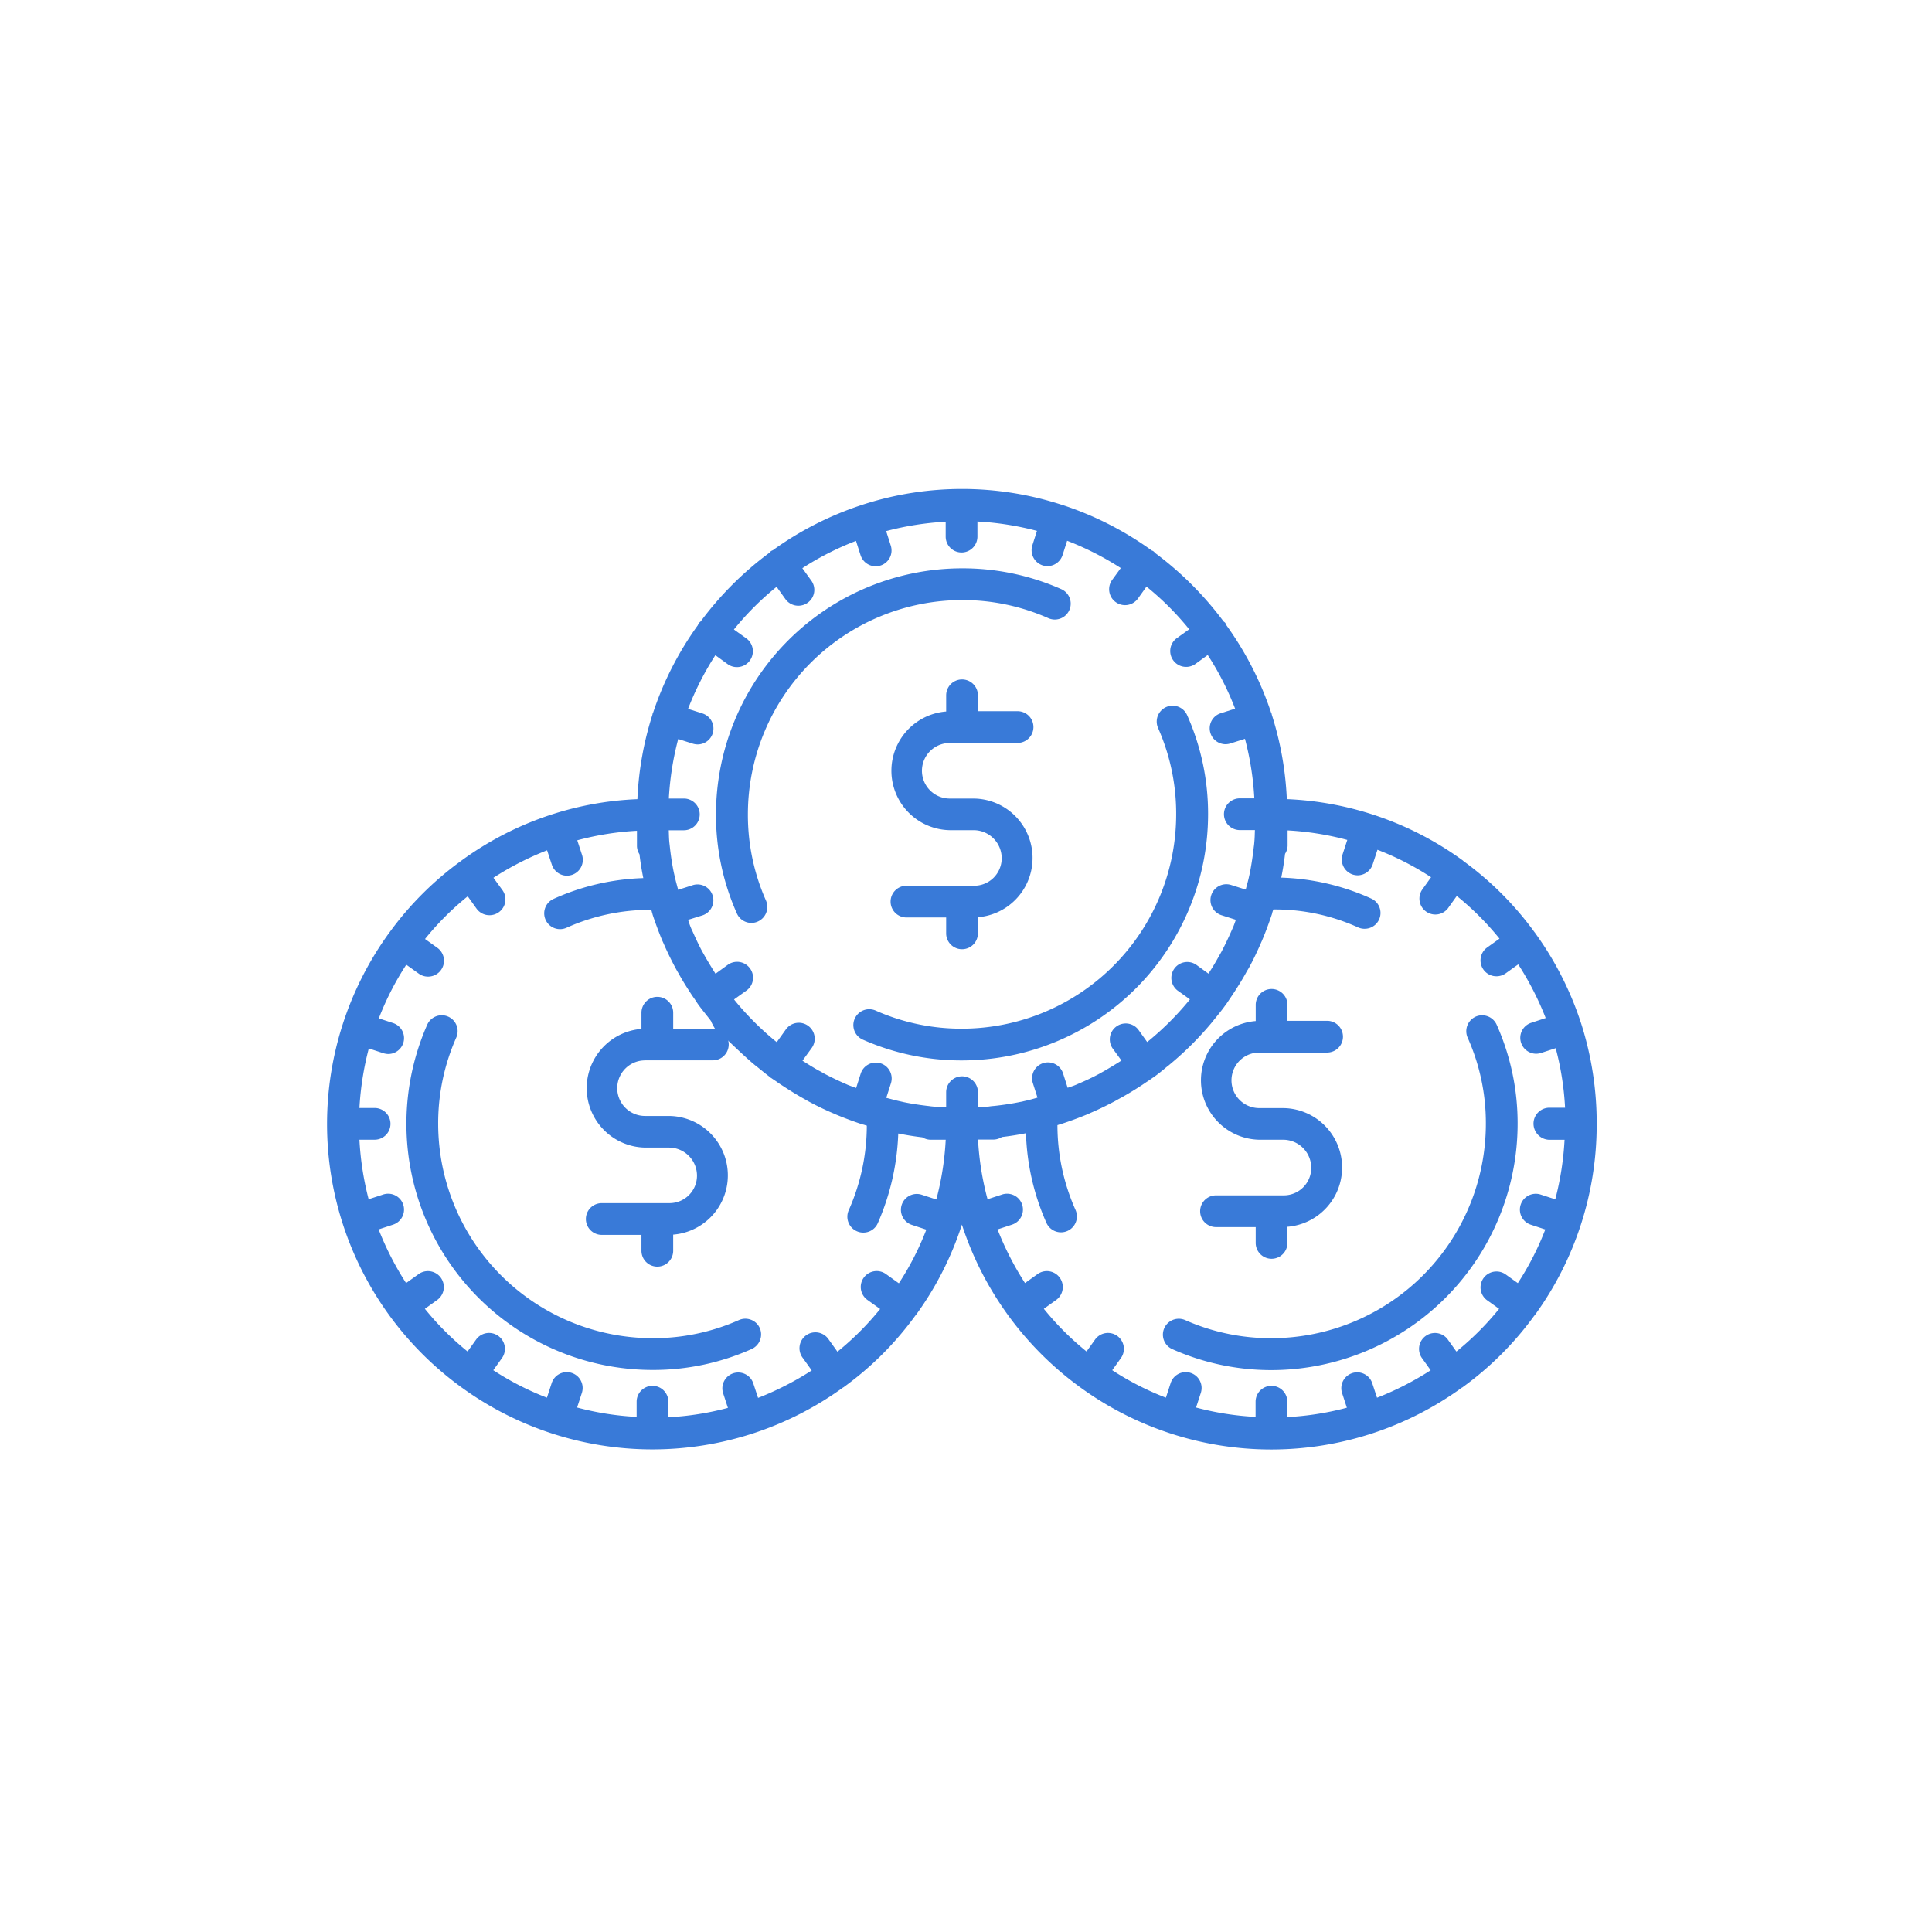 <svg id="ico_economia_normal" xmlns="http://www.w3.org/2000/svg" width="140" height="140" viewBox="0 0 140 140">
  <rect id="Rectangle_7" data-name="Rectangle 7" width="140" height="140" transform="translate(0)" fill="none"/>
  <g id="Group_4326" data-name="Group 4326" transform="translate(23.701 35.432)">
    <g id="Group_429" data-name="Group 429" transform="translate(0 0)">
      <path id="Path_1088" data-name="Path 1088" d="M90.873,38.73a23.523,23.523,0,0,0-3.336-6.557c0-.012,0-.012-.012-.023s-.012-.012-.023-.023a23.262,23.262,0,0,0-5.176-5.176c-.011,0-.011-.012-.011-.023s-.012,0-.023-.012a23.283,23.283,0,0,0-12.745-4.44,23.47,23.47,0,0,0-1.093-6.131V16.3c-.012-.023-.023-.035-.035-.058a23.492,23.492,0,0,0-3.255-6.373.867.867,0,0,0-.069-.15c-.035-.058-.092-.081-.138-.127A24.111,24.111,0,0,0,60,4.636a.659.659,0,0,0-.127-.127c-.046-.035-.092-.035-.138-.069a23.492,23.492,0,0,0-6.373-3.255l-.069-.035h-.046a23.33,23.33,0,0,0-14.471,0H38.73c-.023.012-.035.023-.058.035A23.492,23.492,0,0,0,32.3,4.44a.517.517,0,0,0-.138.069c-.046.035-.081.092-.127.127a23.831,23.831,0,0,0-4.958,4.958,1.379,1.379,0,0,0-.138.127.6.6,0,0,0-.069.15,23.492,23.492,0,0,0-3.255,6.373c-.012.023-.023.035-.035.058v.046a23.47,23.47,0,0,0-1.093,6.131A23.183,23.183,0,0,0,9.743,26.928c-.012,0-.012,0-.023.012s-.012.012-.023.023a23.262,23.262,0,0,0-5.176,5.176l-.023.023a.036.036,0,0,0-.012.023,23.563,23.563,0,0,0,0,27.664c0,.012,0,.012.012.023a.011.011,0,0,0,.012.011A23.61,23.61,0,0,0,9.7,65.072c.012,0,.012.012.012.023a.042.042,0,0,0,.035.011,23.53,23.53,0,0,0,27.653,0,.042.042,0,0,1,.035-.011c.012,0,.012-.012.023-.023A23.262,23.262,0,0,0,42.63,59.9c0-.012.011-.012.023-.012a.036.036,0,0,0,.012-.023A23.308,23.308,0,0,0,46,53.316V53.3h0a23.523,23.523,0,0,0,3.336,6.557c0,.012,0,.012.012.023a.011.011,0,0,0,.012.011,23.61,23.61,0,0,0,5.188,5.188c.012,0,.012.012.012.023a.042.042,0,0,0,.035.011,23.53,23.53,0,0,0,27.653,0,.042.042,0,0,1,.035-.011c.012,0,.012-.012.023-.023a23.262,23.262,0,0,0,5.176-5.176c0-.012.012-.012.023-.012a.036.036,0,0,0,.012-.023A23.483,23.483,0,0,0,92,46.046,23.662,23.662,0,0,0,90.873,38.73ZM44.148,51.487l-1.058-.345a1.149,1.149,0,0,0-.713,2.186l1.047.345a20.661,20.661,0,0,1-1.99,3.888l-.9-.644a1.153,1.153,0,1,0-1.357,1.863l.9.644a20.709,20.709,0,0,1-3.094,3.094l-.644-.9a1.153,1.153,0,1,0-1.863,1.357l.644.9a21.746,21.746,0,0,1-3.888,1.99l-.345-1.047a1.149,1.149,0,0,0-2.186.713l.345,1.058a20.937,20.937,0,0,1-4.314.679V66.142a1.15,1.15,0,1,0-2.3,0v1.1a20.938,20.938,0,0,1-4.314-.679l.345-1.058a1.149,1.149,0,1,0-2.186-.713l-.345,1.058a20.66,20.66,0,0,1-3.888-1.99l.644-.9a1.153,1.153,0,0,0-1.863-1.357l-.644.9a20.709,20.709,0,0,1-3.094-3.094l.9-.644A1.153,1.153,0,1,0,6.626,56.9l-.9.644a21.745,21.745,0,0,1-1.99-3.888l1.047-.345a1.149,1.149,0,1,0-.713-2.186l-1.058.345a21.6,21.6,0,0,1-.667-4.314h1.1a1.15,1.15,0,1,0,0-2.3h-1.1a21.615,21.615,0,0,1,.679-4.314l1.058.345a1.283,1.283,0,0,0,.357.058A1.15,1.15,0,0,0,4.8,38.707L3.75,38.362a20.661,20.661,0,0,1,1.99-3.888l.9.644a1.137,1.137,0,0,0,.679.219,1.151,1.151,0,0,0,.679-2.082l-.9-.644a20.709,20.709,0,0,1,3.094-3.094l.644.9a1.15,1.15,0,0,0,.932.472,1.162,1.162,0,0,0,.679-.219,1.144,1.144,0,0,0,.253-1.61l-.644-.886a21.745,21.745,0,0,1,3.888-1.99l.345,1.047a1.157,1.157,0,0,0,1.093.794,1.283,1.283,0,0,0,.357-.058,1.147,1.147,0,0,0,.736-1.449l-.345-1.058a20.939,20.939,0,0,1,4.325-.69v1.116a1.14,1.14,0,0,0,.184.587q.1.863.276,1.725a17.1,17.1,0,0,0-6.5,1.507,1.146,1.146,0,1,0,.932,2.094,14.76,14.76,0,0,1,6.143-1.3,1.257,1.257,0,0,1,.058.2,1.18,1.18,0,0,1,.046.161c.207.621.437,1.242.69,1.852.035.081.069.15.1.219.253.587.529,1.15.828,1.714.081.15.161.3.253.449.265.483.552.943.851,1.4.1.161.207.311.311.46s.2.311.311.46c0,.012,0,.012.012.023a.011.011,0,0,0,.012.011c.242.322.495.633.748.955.046.058.081.115.127.173-.069-.012.92,1.748.92,1.116,0-.023,1.426,1.38,2.22,2.036.069.058.15.115.219.173.311.253.621.506.943.748.012,0,.012.012.012.023a.042.042,0,0,0,.035.012c.138.1.3.2.437.3.161.115.322.219.483.322.46.3.92.587,1.392.851.15.081.3.173.449.253.575.311,1.15.587,1.748.84.058.023.115.058.184.081.6.253,1.219.483,1.84.69h.012a.848.848,0,0,0,.161.046c.069.023.138.046.219.069A15.14,15.14,0,0,1,37.8,52.269a1.151,1.151,0,0,0,.587,1.518,1.125,1.125,0,0,0,.472.1,1.141,1.141,0,0,0,1.047-.679,17.692,17.692,0,0,0,1.484-6.5h.023c.564.115,1.15.207,1.725.276a1.166,1.166,0,0,0,.575.173h1.116A20.926,20.926,0,0,1,44.148,51.487Zm1.863-8.926a1.154,1.154,0,0,0-1.15,1.15V44.8c-.265-.012-.529-.012-.794-.035-.15-.011-.288-.023-.437-.046-.621-.069-1.242-.161-1.852-.288l-.3-.069c-.322-.069-.633-.161-.955-.242l.334-1.047a1.149,1.149,0,1,0-2.186-.713l-.334,1.047c-.2-.081-.391-.138-.587-.219-.058-.023-.127-.058-.184-.081-.529-.23-1.047-.483-1.553-.748-.138-.081-.276-.161-.414-.23-.391-.219-.771-.46-1.15-.7l.644-.886a1.153,1.153,0,1,0-1.863-1.357l-.644.9-.173-.138a21.216,21.216,0,0,1-2.784-2.784l-.138-.173.9-.644a1.144,1.144,0,0,0,.253-1.61,1.156,1.156,0,0,0-1.61-.253l-.886.644c-.242-.38-.472-.759-.7-1.15-.081-.138-.161-.288-.242-.426-.265-.483-.495-.989-.725-1.5-.035-.081-.081-.161-.115-.253-.081-.184-.138-.38-.207-.575L27.2,30.9a1.149,1.149,0,0,0-.713-2.186l-1.047.334c-.081-.311-.173-.633-.242-.943-.023-.1-.046-.2-.069-.3-.127-.61-.219-1.219-.288-1.852-.012-.138-.035-.288-.046-.426-.023-.265-.023-.529-.035-.794h1.093a1.15,1.15,0,1,0,0-2.3H24.766a21.356,21.356,0,0,1,.679-4.314l1.047.334a1.283,1.283,0,0,0,.357.058,1.15,1.15,0,0,0,.357-2.243l-1.047-.334a21.3,21.3,0,0,1,1.978-3.888l.886.644a1.137,1.137,0,0,0,.679.219,1.151,1.151,0,0,0,.679-2.082l-.9-.644a20.71,20.71,0,0,1,3.094-3.094l.644.9a1.15,1.15,0,0,0,.932.472,1.162,1.162,0,0,0,.679-.219,1.144,1.144,0,0,0,.253-1.61L34.44,5.74a20.95,20.95,0,0,1,3.888-1.978l.334,1.047a1.157,1.157,0,0,0,1.093.794,1.283,1.283,0,0,0,.357-.058A1.147,1.147,0,0,0,40.847,4.1l-.334-1.047a21.356,21.356,0,0,1,4.314-.679V3.451a1.15,1.15,0,1,0,2.3,0V2.358a21.356,21.356,0,0,1,4.314.679l-.334,1.047a1.157,1.157,0,0,0,.736,1.449,1.283,1.283,0,0,0,.357.058A1.157,1.157,0,0,0,53.293,4.8l.334-1.047a21.3,21.3,0,0,1,3.888,1.978l-.644.886a1.153,1.153,0,0,0,1.863,1.357l.644-.9a20.71,20.71,0,0,1,3.094,3.094l-.9.644a1.151,1.151,0,0,0,.679,2.082,1.162,1.162,0,0,0,.679-.219l.886-.644A20.951,20.951,0,0,1,65.8,15.92l-1.047.334a1.143,1.143,0,0,0-.736,1.449,1.157,1.157,0,0,0,1.093.794,1.283,1.283,0,0,0,.357-.058l1.047-.334a21.356,21.356,0,0,1,.679,4.314H66.142a1.15,1.15,0,1,0,0,2.3h1.093c-.012.265-.012.529-.035.782-.012.15-.023.3-.046.437-.069.621-.161,1.231-.276,1.84l-.069.311c-.069.322-.161.633-.242.943L65.52,28.7a1.149,1.149,0,0,0-.713,2.186l1.047.334c-.069.2-.138.391-.219.587-.035.069-.069.138-.1.219-.23.518-.472,1.035-.736,1.53-.081.138-.161.288-.242.426q-.328.587-.69,1.139l-.886-.644a1.153,1.153,0,0,0-1.357,1.863l.9.644-.138.173A21.217,21.217,0,0,1,59.6,39.938l-.173.138-.644-.9a1.153,1.153,0,0,0-1.863,1.357l.644.886c-.38.242-.759.472-1.15.7-.138.081-.288.161-.426.242q-.742.4-1.518.725c-.081.035-.15.069-.23.1-.184.081-.391.138-.575.207l-.334-1.047a1.149,1.149,0,1,0-2.186.713l.334,1.047c-.322.092-.644.184-.978.253a2.175,2.175,0,0,1-.265.058c-.61.127-1.231.219-1.863.288-.138.011-.276.023-.414.046-.265.023-.529.023-.794.046V43.711A1.154,1.154,0,0,0,46.012,42.561Zm42.561,4.6h1.1A21.614,21.614,0,0,1,89,51.475l-1.058-.345a1.149,1.149,0,0,0-.713,2.186l1.047.345a20.661,20.661,0,0,1-1.99,3.888l-.9-.644a1.153,1.153,0,0,0-1.357,1.863l.9.644a20.708,20.708,0,0,1-3.094,3.094l-.644-.9a1.153,1.153,0,0,0-1.863,1.357l.644.9a21.746,21.746,0,0,1-3.888,1.99l-.345-1.047a1.149,1.149,0,0,0-2.186.713l.345,1.058a20.938,20.938,0,0,1-4.314.679V66.142a1.15,1.15,0,1,0-2.3,0v1.1a20.938,20.938,0,0,1-4.314-.679l.345-1.058a1.149,1.149,0,1,0-2.186-.713l-.345,1.058a20.66,20.66,0,0,1-3.888-1.99l.644-.9a1.153,1.153,0,0,0-1.863-1.357l-.644.9a20.709,20.709,0,0,1-3.094-3.094l.9-.644A1.153,1.153,0,1,0,51.475,56.9l-.9.644a21.745,21.745,0,0,1-1.99-3.888l1.047-.345a1.149,1.149,0,1,0-.713-2.186l-1.058.345a20.938,20.938,0,0,1-.69-4.325h1.139a1.14,1.14,0,0,0,.587-.184c.587-.069,1.173-.161,1.748-.276a17.243,17.243,0,0,0,1.484,6.5,1.153,1.153,0,0,0,2.105-.943A15.1,15.1,0,0,1,52.925,46.1l.207-.069a1.182,1.182,0,0,1,.161-.046c.621-.207,1.242-.437,1.852-.69.081-.035.15-.069.219-.1.587-.253,1.15-.529,1.714-.828.15-.081.3-.173.46-.253.472-.265.932-.541,1.392-.84.161-.1.322-.219.483-.322s.3-.2.437-.3a.042.042,0,0,1,.035-.012c.012,0,.012-.012.023-.023.322-.23.633-.483.932-.736.081-.058.15-.115.23-.184A23.132,23.132,0,0,0,64.163,38.6c.058-.069.115-.15.184-.23.253-.311.506-.621.736-.943,0-.012.011-.012.023-.012a.036.036,0,0,0,.011-.023c.1-.15.2-.3.3-.449s.219-.322.322-.483c.3-.46.587-.92.851-1.4.081-.15.173-.288.253-.437.311-.575.587-1.162.84-1.748.023-.058.058-.115.081-.184.253-.6.483-1.219.69-1.84a.958.958,0,0,0,.046-.173l.069-.207a14.582,14.582,0,0,1,6.143,1.3,1.125,1.125,0,0,0,.472.1,1.147,1.147,0,0,0,.46-2.2,17.051,17.051,0,0,0-6.5-1.507q.173-.845.276-1.725a1.14,1.14,0,0,0,.184-.587V24.743a21.063,21.063,0,0,1,4.325.69l-.345,1.058a1.157,1.157,0,0,0,.736,1.449,1.283,1.283,0,0,0,.357.058,1.157,1.157,0,0,0,1.093-.794l.345-1.058A20.661,20.661,0,0,1,80,28.136l-.644.9a1.153,1.153,0,0,0,1.863,1.357l.644-.9a20.71,20.71,0,0,1,3.094,3.094l-.9.644a1.151,1.151,0,0,0,.679,2.082,1.162,1.162,0,0,0,.679-.219l.9-.644a21.746,21.746,0,0,1,1.99,3.888l-1.047.345a1.143,1.143,0,0,0-.736,1.449,1.157,1.157,0,0,0,1.093.794,1.283,1.283,0,0,0,.357-.058l1.058-.345a20.939,20.939,0,0,1,.679,4.314H88.572a1.154,1.154,0,0,0-1.15,1.15A1.174,1.174,0,0,0,88.572,47.162Z" transform="translate(0 0)" fill="#397ad8"/>
      <path id="Path_1089" data-name="Path 1089" d="M61.062,46.454H56.15a1.15,1.15,0,1,0,0,2.3h2.876V49.9a1.15,1.15,0,1,0,2.3,0V48.731a4.307,4.307,0,0,0-.322-8.6H59.279a2.013,2.013,0,0,1,.011-4.026H64.2a1.15,1.15,0,0,0,0-2.3H61.327V32.65a1.15,1.15,0,0,0-2.3,0v1.173a4.307,4.307,0,0,0,.265,8.6h1.7a2.037,2.037,0,0,1,2.059,2.036A1.991,1.991,0,0,1,61.062,46.454Z" transform="translate(8.266 4.734)" fill="#397ad8"/>
      <path id="Path_1090" data-name="Path 1090" d="M75.321,33.253a1.161,1.161,0,0,0-.587,1.518,15.126,15.126,0,0,1,1.323,6.258A15.552,15.552,0,0,1,60.529,56.557a15.3,15.3,0,0,1-6.258-1.311,1.151,1.151,0,0,0-.932,2.105,17.641,17.641,0,0,0,7.189,1.518A17.862,17.862,0,0,0,78.358,41.028a17.5,17.5,0,0,0-1.518-7.189A1.157,1.157,0,0,0,75.321,33.253Z" transform="translate(7.913 4.983)" fill="#397ad8"/>
      <path id="Path_1091" data-name="Path 1091" d="M29.087,55.246a15.3,15.3,0,0,1-6.258,1.311A15.552,15.552,0,0,1,7.3,41.029a15.3,15.3,0,0,1,1.311-6.258,1.151,1.151,0,1,0-2.105-.932A17.842,17.842,0,0,0,22.829,58.858a17.455,17.455,0,0,0,7.189-1.518,1.161,1.161,0,0,0,.587-1.518A1.146,1.146,0,0,0,29.087,55.246Z" transform="translate(0.751 4.983)" fill="#397ad8"/>
      <path id="Path_1092" data-name="Path 1092" d="M39.791,16.6H44.7a1.15,1.15,0,0,0,0-2.3H41.827V13.15a1.15,1.15,0,1,0-2.3,0v1.173a4.307,4.307,0,0,0,.265,8.6h1.7a2.037,2.037,0,0,1,2.059,2.036,1.991,1.991,0,0,1-1.99,1.99H36.65a1.15,1.15,0,1,0,0,2.3h2.876V30.4a1.15,1.15,0,1,0,2.3,0V29.231a4.307,4.307,0,0,0-.322-8.6H39.779a2.013,2.013,0,0,1,.011-4.026Z" transform="translate(5.335 1.803)" fill="#397ad8"/>
      <path id="Path_1095" data-name="Path 1095" d="M39.791,16.6H44.7a1.15,1.15,0,0,0,0-2.3H41.827V13.15a1.15,1.15,0,1,0-2.3,0v1.173a4.307,4.307,0,0,0,.265,8.6h1.7a2.037,2.037,0,0,1,2.059,2.036,1.991,1.991,0,0,1-1.99,1.99H36.65a1.15,1.15,0,1,0,0,2.3h2.876V30.4a1.15,1.15,0,1,0,2.3,0V29.231a4.307,4.307,0,0,0-.322-8.6H39.779a2.013,2.013,0,0,1,.011-4.026Z" transform="translate(-16.745 24.803)" fill="#397ad8"/>
      <path id="Path_1093" data-name="Path 1093" d="M48.587,8.612a1.151,1.151,0,0,0,.932-2.105A17.631,17.631,0,0,0,42.329,5,17.845,17.845,0,0,0,24.5,22.829a17.5,17.5,0,0,0,1.518,7.189,1.153,1.153,0,0,0,1.047.679,1.161,1.161,0,0,0,1.058-1.622,15.3,15.3,0,0,1-1.311-6.258A15.533,15.533,0,0,1,42.329,7.3,15.3,15.3,0,0,1,48.587,8.612Z" transform="translate(3.682 0.751)" fill="#397ad8"/>
      <path id="Path_1094" data-name="Path 1094" d="M58.858,21.528a17.5,17.5,0,0,0-1.518-7.189,1.151,1.151,0,0,0-2.105.932,15.3,15.3,0,0,1,1.311,6.258A15.535,15.535,0,0,1,41.029,37.057a15.3,15.3,0,0,1-6.258-1.311,1.151,1.151,0,1,0-.932,2.105,17.631,17.631,0,0,0,7.189,1.507A17.845,17.845,0,0,0,58.858,21.528Z" transform="translate(4.983 2.052)" fill="#397ad8"/>
    </g>
  </g>
</svg>
